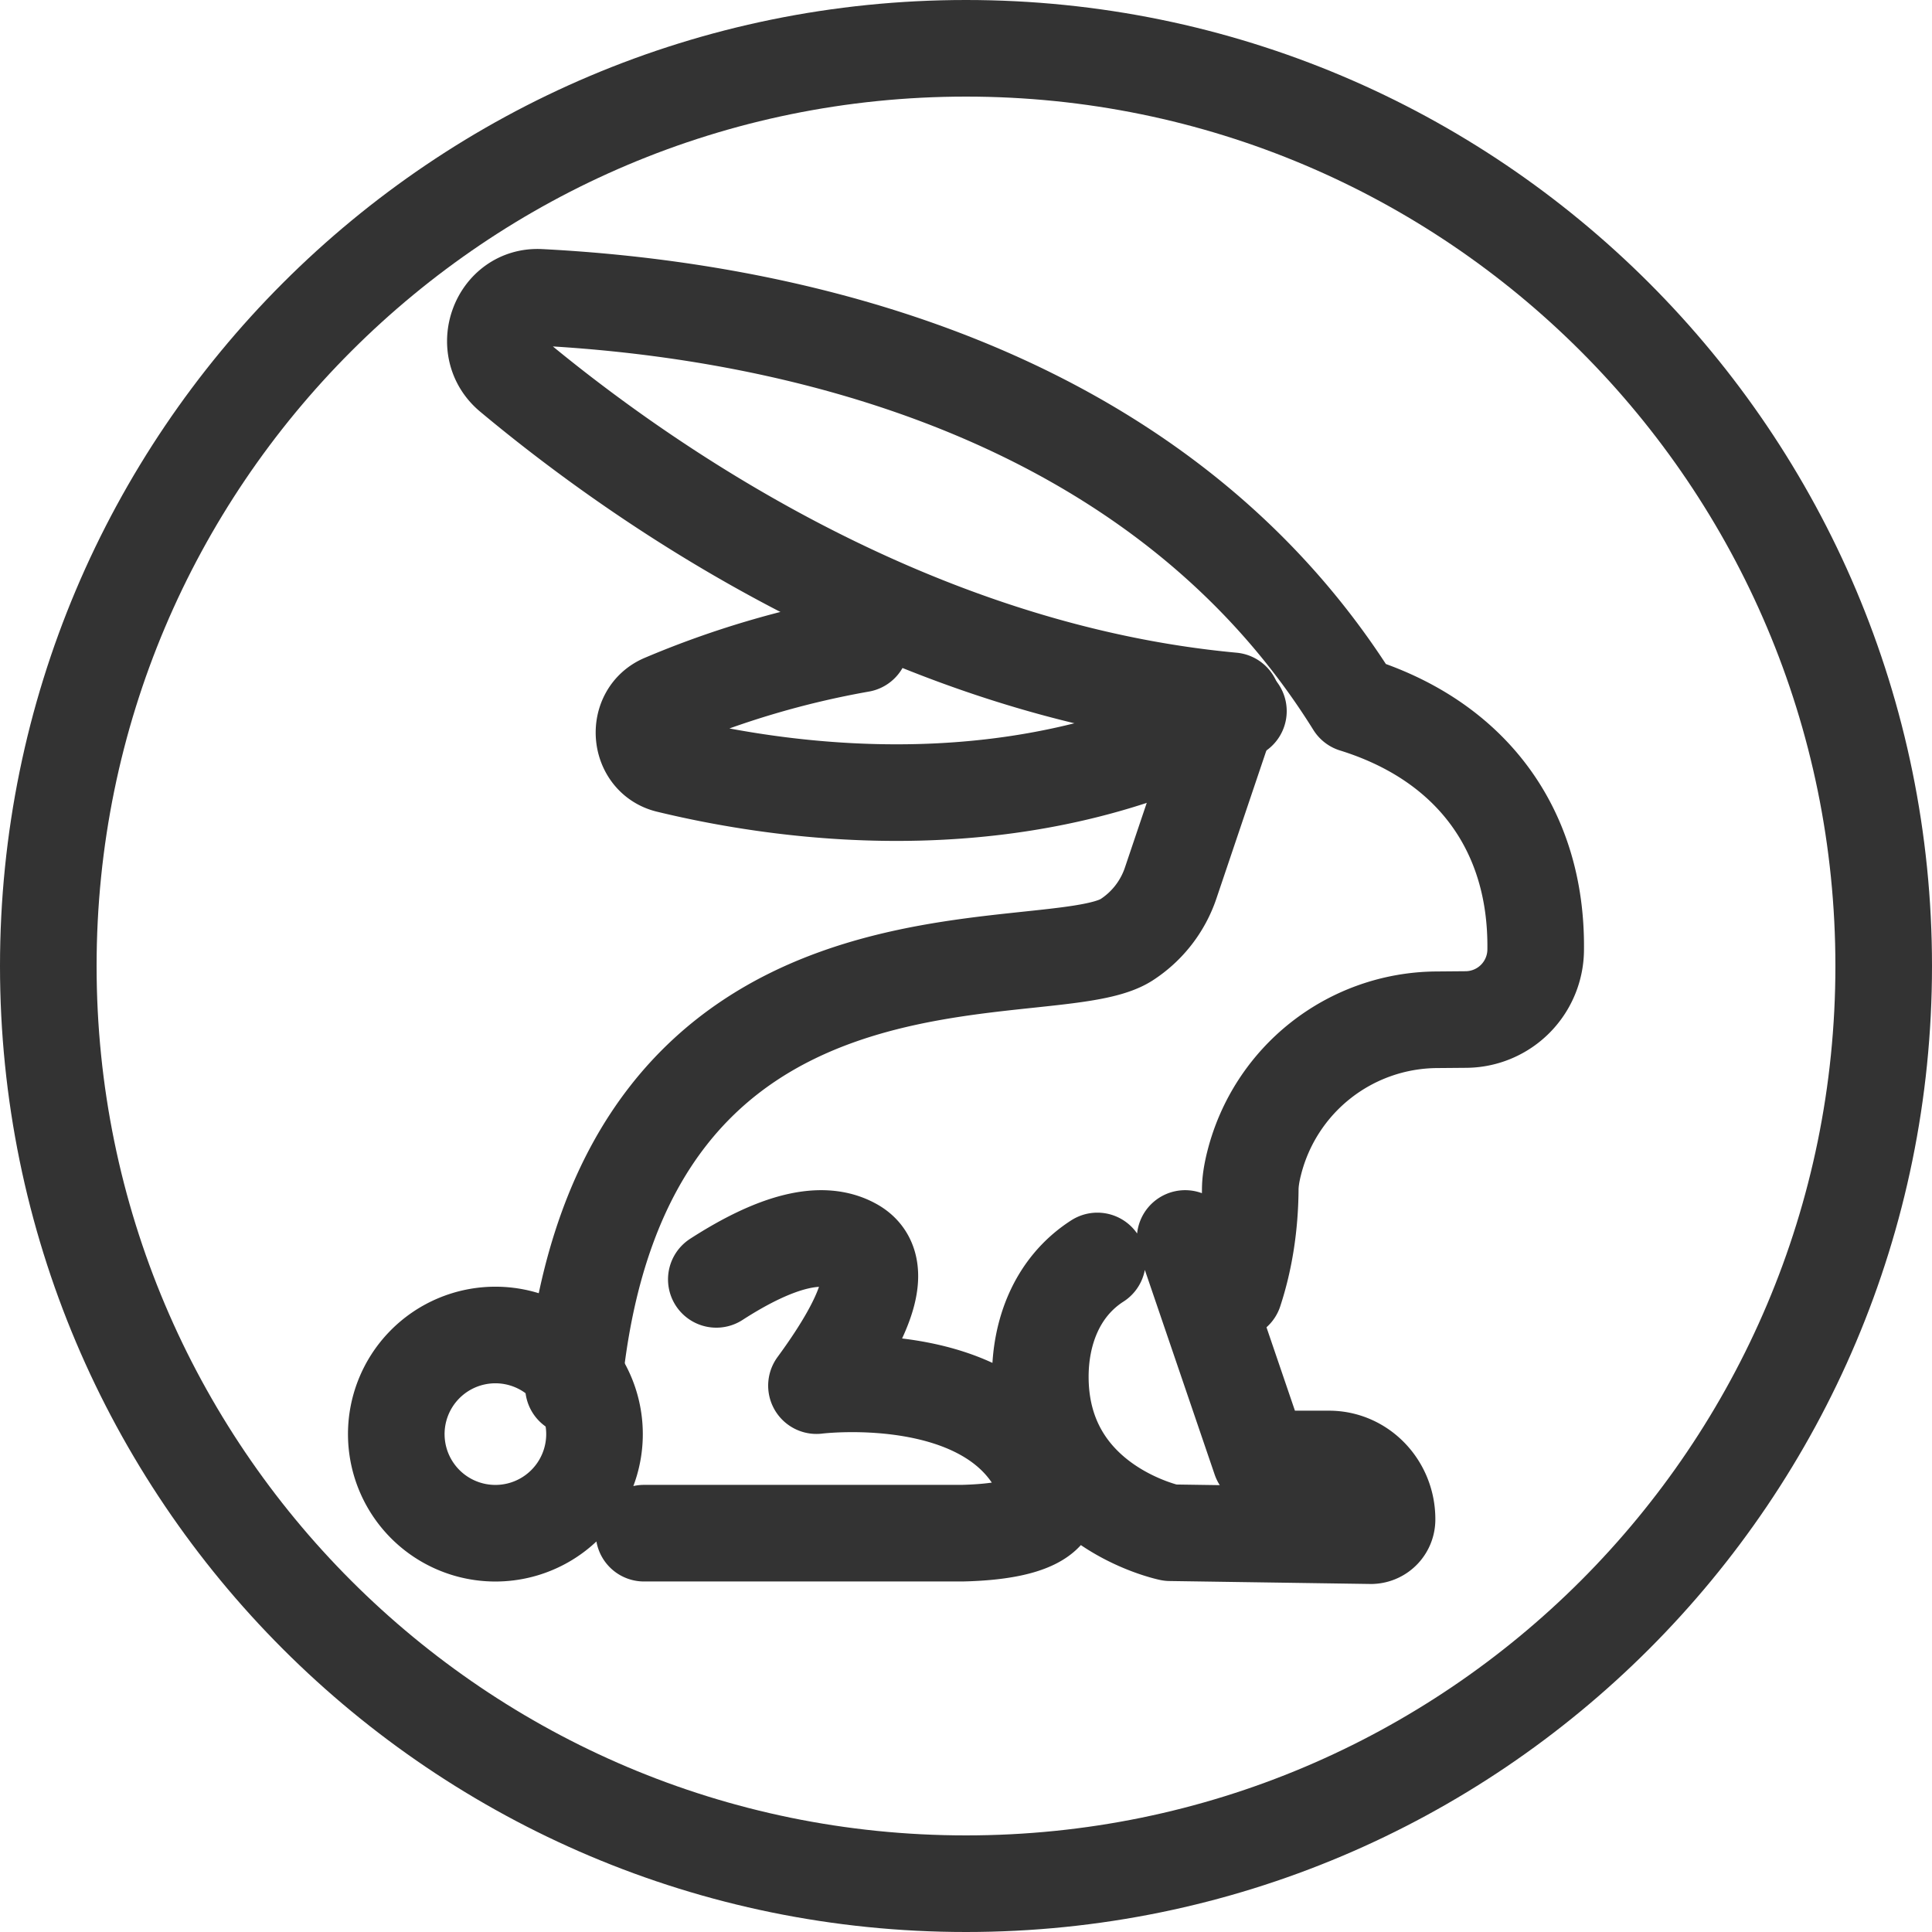 <svg width="30" height="30" xmlns="http://www.w3.org/2000/svg"><g stroke="#333" stroke-width="1.5" fill="none" fill-rule="evenodd"><path d="M19.23 11.042c-3.296 1.793-6.957 1.292-8.852.833-.464-.112-.516-.785-.073-.97A14.113 14.113 0 0 1 13.363 10" stroke-linecap="round" stroke-linejoin="round"/><path d="M19.167 20.05c.161-.49.242-1.022.247-1.577 0-.124.023-.265.061-.414a2.943 2.943 0 0 1 2.82-2.224l.473-.004a1.09 1.09 0 0 0 1.078-1.089c.02-1.864-1.006-3.243-2.816-3.805-3.263-5.235-9.534-6.16-12.647-6.32-.634-.034-.94.789-.446 1.2 2.024 1.69 6.172 4.6 11.196 5.065l-.953 2.824a1.693 1.693 0 0 1-.69.889c-1.218.776-7.865-.738-8.585 6.943" stroke-linecap="round" stroke-linejoin="round"/><path d="M6.154 22.308a1.539 1.539 0 1 1 3.077 0 1.539 1.539 0 0 1-3.077 0zM17.04 19.58c-.646.415-.886 1.133-.886 1.797 0 2.009 2.016 2.423 2.016 2.423l3.122.046a.252.252 0 0 0 .246-.256c0-.516-.403-.935-.901-.935h-1.066l-1.168-3.424M10 23.807h4.94c1.088-.025 1.445-.295 1.357-.606-.58-2.066-3.619-1.685-3.619-1.685.858-1.17 1.05-1.889.577-2.16-.474-.271-1.184-.101-2.132.51" stroke-linecap="round" stroke-linejoin="round"/><path d="M.75 15c0 7.87 6.38 14.25 14.25 14.25S29.25 22.87 29.25 15 22.87.75 15 .75.75 7.13.75 15z"/></g></svg>